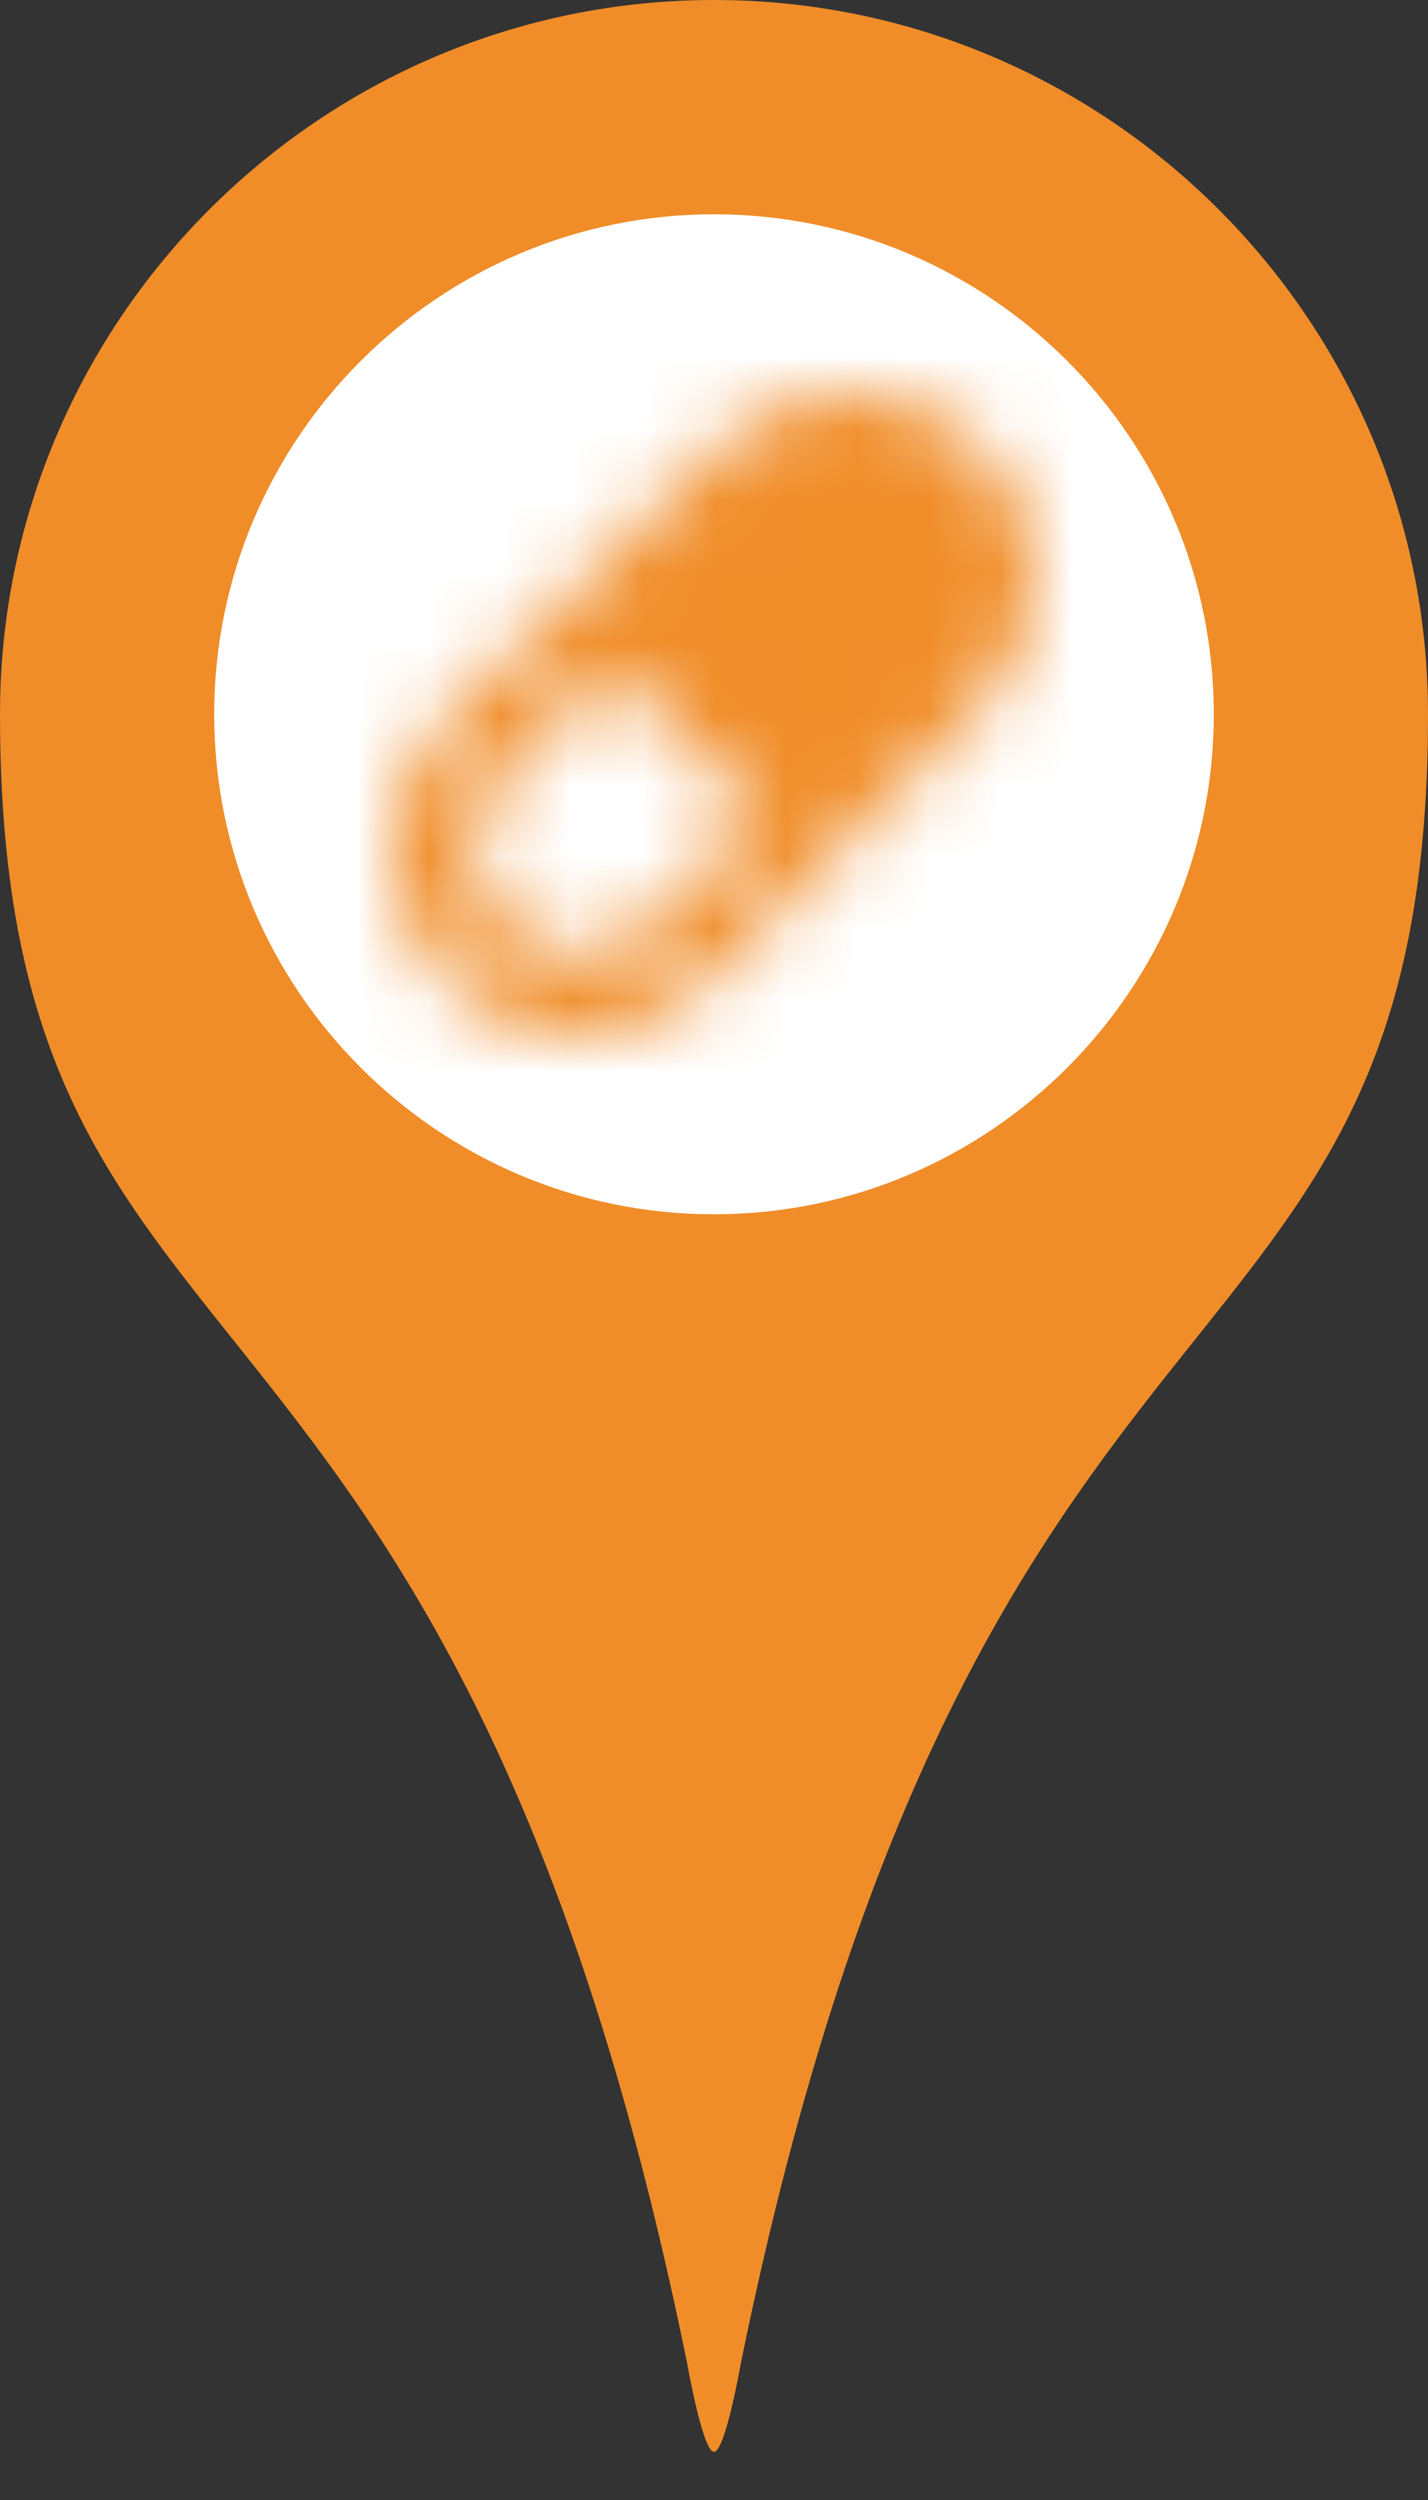 <?xml version="1.0" encoding="UTF-8"?>
<svg width="20px" height="35px" viewBox="0 0 20 35" version="1.1" xmlns="http://www.w3.org/2000/svg" xmlns:xlink="http://www.w3.org/1999/xlink">
    <rect x="0" y="0" width="20" height="35" fill="#333333" stroke="none"/>
    <title>Pin</title>
    <defs>
        <path d="M4.574,0.756 L2.268,3.062 L0.757,4.574 C-0.253,5.582 -0.253,7.223 0.757,8.232 L0.757,8.232 C1.246,8.721 1.895,8.991 2.587,8.991 L2.587,8.991 C3.279,8.991 3.929,8.721 4.417,8.232 L4.417,8.232 L5.928,6.72 L8.235,4.415 C9.243,3.406 9.243,1.765 8.235,0.756 L8.235,0.756 C7.731,0.252 7.067,0 6.405,0 L6.405,0 C5.742,0 5.08,0.252 4.574,0.756 L4.574,0.756 Z M1.55,7.439 C0.98,6.868 0.98,5.938 1.55,5.367 L1.55,5.367 L3.063,3.855 L5.136,5.927 L3.623,7.439 C3.346,7.715 2.978,7.868 2.587,7.868 L2.587,7.868 C2.196,7.868 1.827,7.715 1.55,7.439 L1.55,7.439 Z" id="path-1"></path>
    </defs>
    <g id="Page-1" stroke="none" stroke-width="1" fill="none" fill-rule="evenodd">
        <g id="Artboard" transform="translate(-223, -194)">
            <g id="Pin" transform="translate(223, 194)">
                <g id="Group-5">
                    <path d="M10,0 C4.486,0 0,4.486 0,10 C0,19.848 6.304,16.82 9.623,33.081 C9.623,33.081 9.841,34.326 10,34.326 C10.159,34.326 10.377,33.081 10.377,33.081 C13.696,16.82 20,19.848 20,10 C20,4.486 15.514,0 10,0" id="Fill-1" fill="#F08D29"></path>
                    <path d="M10,17 C6.14,17 3,13.859 3,10 C3,6.141 6.14,3 10,3 C13.86,3 17,6.141 17,10 C17,13.859 13.86,17 10,17" id="Fill-3" fill="#FFFFFF"></path>
                </g>
                <g id="Group-8" transform="translate(5.504, 5.505)">
                    <mask id="mask-2" fill="white">
                        <use xlink:href="#path-1"></use>
                    </mask>
                    <g id="Clip-7"></g>
                    <polygon id="Fill-6" fill="#F08D29" mask="url(#mask-2)" points="-0.692 9.682 9.682 9.682 9.682 -0.692 -0.692 -0.692"></polygon>
                </g>
            </g>
        </g>
    </g>
</svg>